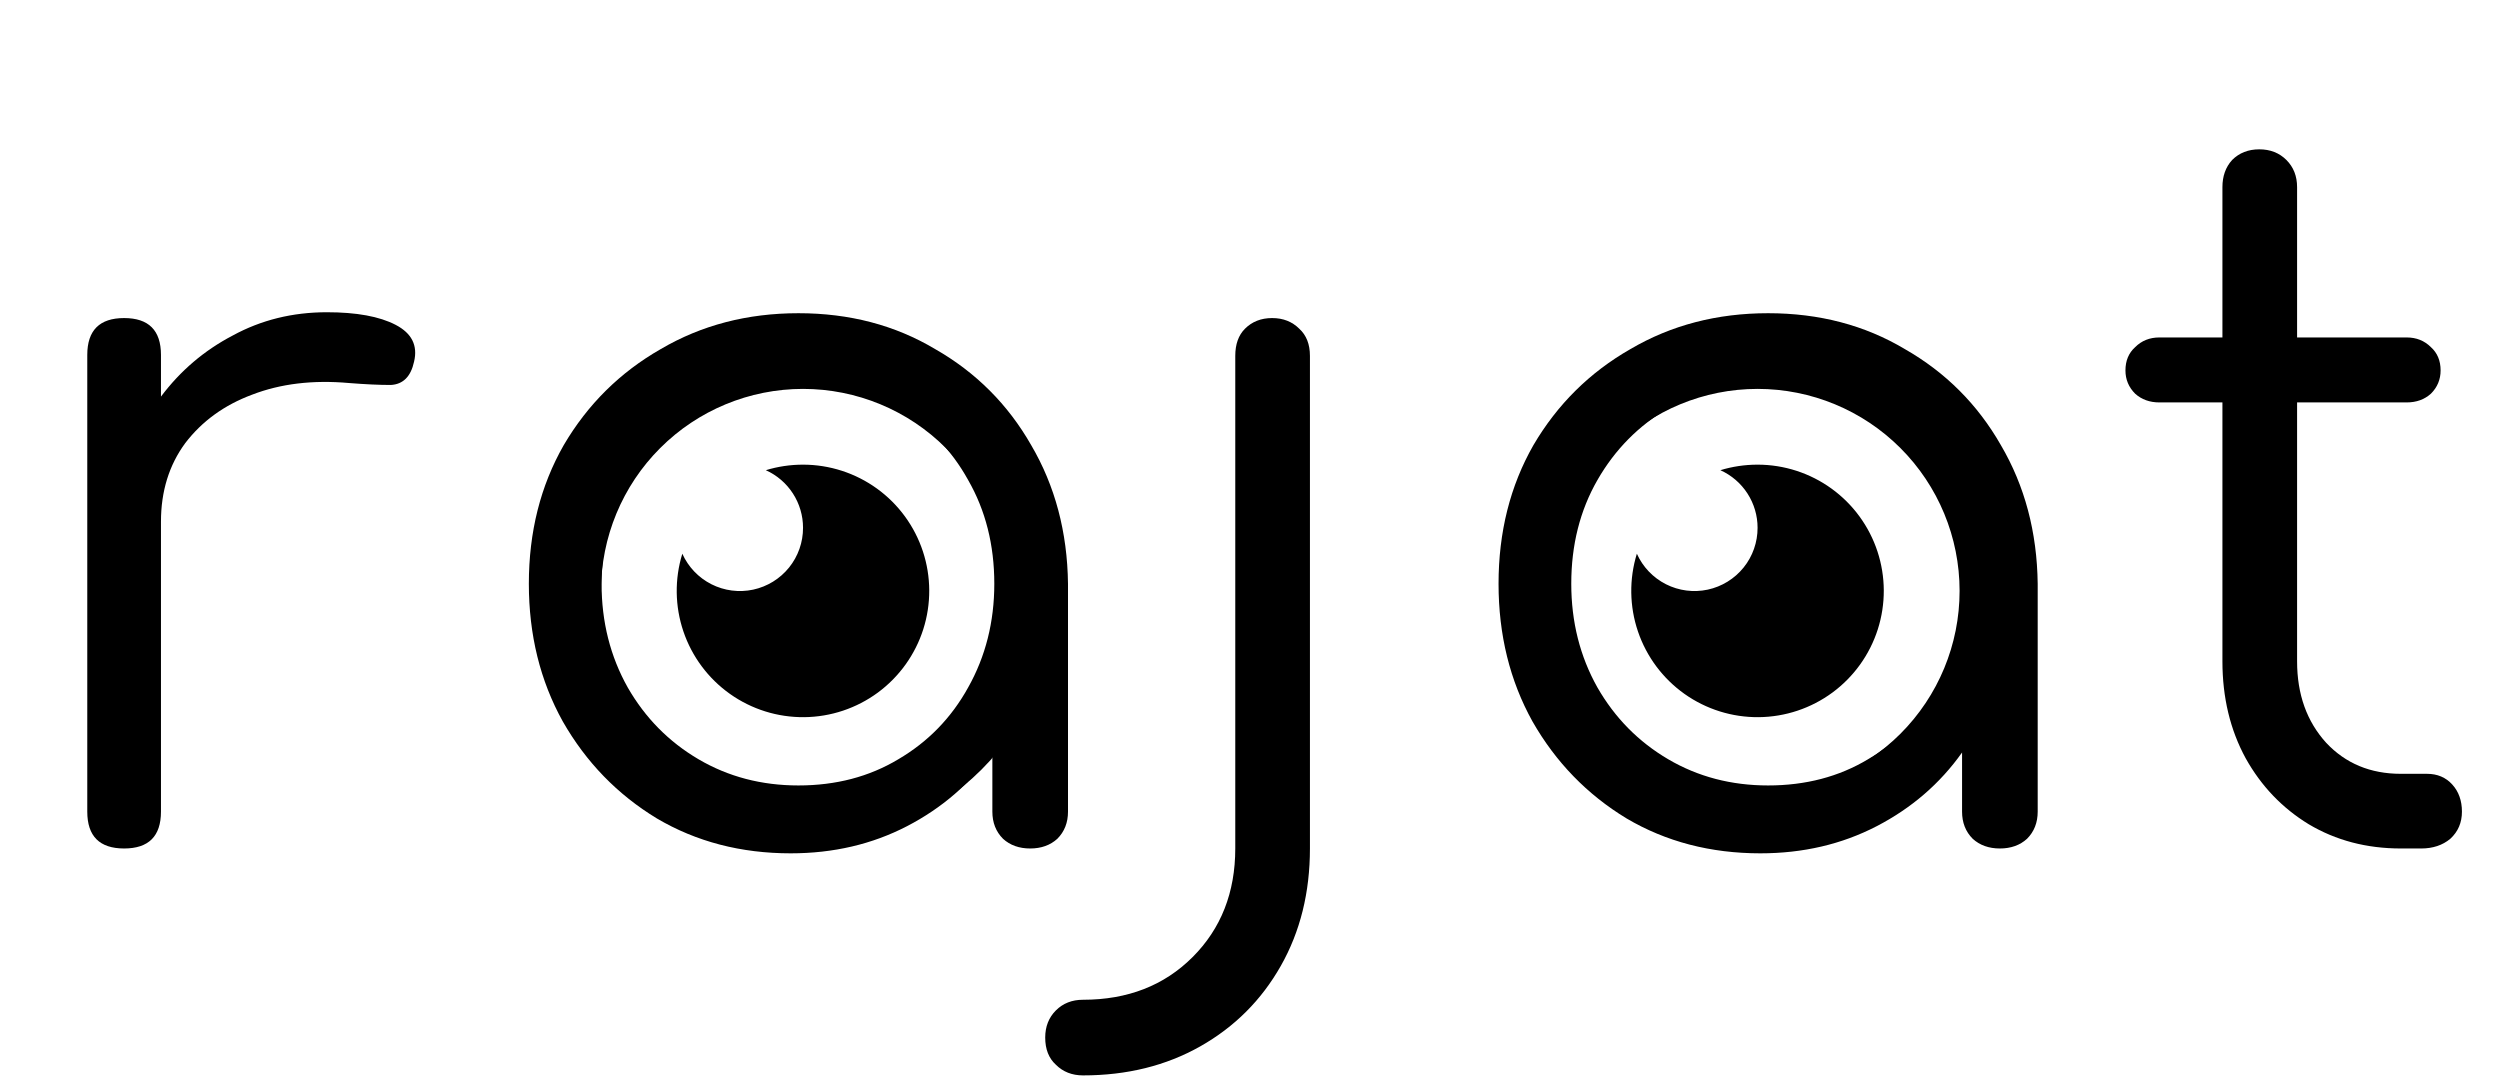 <svg width="165" height="71" viewBox="0 0 165 71" fill="none" xmlns="http://www.w3.org/2000/svg">
<path d="M8.192 56C6.571 56 5.76 55.189 5.76 53.568V23.424C5.76 21.803 6.571 20.992 8.192 20.992C9.813 20.992 10.624 21.803 10.624 23.424V26.176C11.904 24.469 13.483 23.125 15.36 22.144C17.237 21.12 19.307 20.608 21.568 20.608C23.531 20.608 25.045 20.885 26.112 21.44C27.179 21.995 27.584 22.805 27.328 23.872C27.115 24.853 26.603 25.365 25.792 25.408C25.024 25.408 24.107 25.365 23.04 25.28C20.651 25.067 18.517 25.323 16.64 26.048C14.805 26.731 13.333 27.797 12.224 29.248C11.157 30.699 10.624 32.427 10.624 34.432V53.568C10.624 55.189 9.813 56 8.192 56Z" fill="black"/>
<path d="M52.184 56.32C48.899 56.32 45.955 55.552 43.352 54.016C40.749 52.437 38.68 50.304 37.144 47.616C35.651 44.928 34.904 41.899 34.904 38.528C34.904 35.115 35.672 32.064 37.208 29.376C38.787 26.688 40.92 24.576 43.608 23.04C46.296 21.461 49.325 20.672 52.696 20.672C56.067 20.672 59.075 21.461 61.72 23.04C64.408 24.576 66.52 26.688 68.056 29.376C69.635 32.064 70.445 35.115 70.488 38.528V53.568C70.488 54.293 70.253 54.891 69.784 55.36C69.315 55.787 68.717 56 67.992 56C67.267 56 66.669 55.787 66.2 55.36C65.731 54.891 65.496 54.293 65.496 53.568V49.664C64.045 51.712 62.168 53.333 59.864 54.528C57.56 55.723 55 56.32 52.184 56.32ZM52.696 51.84C55.171 51.84 57.368 51.264 59.288 50.112C61.251 48.96 62.787 47.381 63.896 45.376C65.048 43.328 65.624 41.045 65.624 38.528C65.624 35.968 65.048 33.685 63.896 31.68C62.787 29.675 61.251 28.096 59.288 26.944C57.368 25.749 55.171 25.152 52.696 25.152C50.264 25.152 48.067 25.749 46.104 26.944C44.141 28.096 42.584 29.675 41.432 31.68C40.28 33.685 39.704 35.968 39.704 38.528C39.704 41.045 40.28 43.328 41.432 45.376C42.584 47.381 44.141 48.96 46.104 50.112C48.067 51.264 50.264 51.84 52.696 51.84Z" fill="black"/>
<path d="M71.48 70.976C70.755 70.976 70.157 70.741 69.688 70.272C69.219 69.845 68.984 69.248 68.984 68.48C68.984 67.755 69.219 67.157 69.688 66.688C70.157 66.219 70.755 65.984 71.48 65.984C74.424 65.984 76.835 65.045 78.712 63.168C80.589 61.291 81.528 58.901 81.528 56V23.488C81.528 22.72 81.741 22.123 82.168 21.696C82.637 21.227 83.235 20.992 83.96 20.992C84.685 20.992 85.283 21.227 85.752 21.696C86.221 22.123 86.456 22.72 86.456 23.488V56C86.456 58.901 85.816 61.483 84.536 63.744C83.256 66.005 81.485 67.776 79.224 69.056C76.963 70.336 74.381 70.976 71.48 70.976Z" fill="black"/>
<path d="M116.184 56.32C112.899 56.32 109.955 55.552 107.352 54.016C104.749 52.437 102.68 50.304 101.144 47.616C99.651 44.928 98.904 41.899 98.904 38.528C98.904 35.115 99.672 32.064 101.208 29.376C102.787 26.688 104.92 24.576 107.608 23.04C110.296 21.461 113.325 20.672 116.696 20.672C120.067 20.672 123.075 21.461 125.72 23.04C128.408 24.576 130.52 26.688 132.056 29.376C133.635 32.064 134.445 35.115 134.488 38.528V53.568C134.488 54.293 134.253 54.891 133.784 55.36C133.315 55.787 132.717 56 131.992 56C131.267 56 130.669 55.787 130.2 55.36C129.731 54.891 129.496 54.293 129.496 53.568V49.664C128.045 51.712 126.168 53.333 123.864 54.528C121.56 55.723 119 56.32 116.184 56.32ZM116.696 51.84C119.171 51.84 121.368 51.264 123.288 50.112C125.251 48.96 126.787 47.381 127.896 45.376C129.048 43.328 129.624 41.045 129.624 38.528C129.624 35.968 129.048 33.685 127.896 31.68C126.787 29.675 125.251 28.096 123.288 26.944C121.368 25.749 119.171 25.152 116.696 25.152C114.264 25.152 112.067 25.749 110.104 26.944C108.141 28.096 106.584 29.675 105.432 31.68C104.28 33.685 103.704 35.968 103.704 38.528C103.704 41.045 104.28 43.328 105.432 45.376C106.584 47.381 108.141 48.96 110.104 50.112C112.067 51.264 114.264 51.84 116.696 51.84Z" fill="black"/>
<path d="M158.456 56C156.195 56 154.168 55.467 152.376 54.4C150.627 53.333 149.24 51.883 148.216 50.048C147.192 48.171 146.68 46.037 146.68 43.648V26.56H142.52C141.88 26.56 141.347 26.368 140.92 25.984C140.493 25.557 140.28 25.045 140.28 24.448C140.28 23.808 140.493 23.296 140.92 22.912C141.347 22.485 141.88 22.272 142.52 22.272H146.68V12.352C146.68 11.627 146.893 11.029 147.32 10.56C147.789 10.091 148.387 9.856 149.112 9.856C149.837 9.856 150.435 10.091 150.904 10.56C151.373 11.029 151.608 11.627 151.608 12.352V22.272H158.84C159.48 22.272 160.013 22.485 160.44 22.912C160.867 23.296 161.08 23.808 161.08 24.448C161.08 25.045 160.867 25.557 160.44 25.984C160.013 26.368 159.48 26.56 158.84 26.56H151.608V43.648C151.608 45.824 152.248 47.616 153.528 49.024C154.808 50.389 156.451 51.072 158.456 51.072H160.184C160.867 51.072 161.421 51.307 161.848 51.776C162.275 52.245 162.488 52.843 162.488 53.568C162.488 54.293 162.232 54.891 161.72 55.36C161.208 55.787 160.568 56 159.8 56H158.456Z" fill="black"/>
<path d="M53 22.333C62.205 22.333 69.667 29.795 69.667 39C69.667 48.205 62.205 55.667 53 55.667C43.795 55.667 36.333 48.205 36.333 39C36.333 29.795 43.795 22.333 53 22.333ZM53 25.667C49.464 25.667 46.072 27.071 43.572 29.572C41.071 32.072 39.667 35.464 39.667 39C39.667 42.536 41.071 45.928 43.572 48.428C46.072 50.929 49.464 52.333 53 52.333C56.536 52.333 59.928 50.929 62.428 48.428C64.929 45.928 66.333 42.536 66.333 39C66.333 35.464 64.929 32.072 62.428 29.572C59.928 27.071 56.536 25.667 53 25.667V25.667ZM53 30.667C54.754 30.667 56.464 31.222 57.885 32.251C59.305 33.279 60.365 34.731 60.913 36.397C61.461 38.064 61.469 39.861 60.936 41.532C60.403 43.203 59.356 44.664 57.945 45.706C56.533 46.747 54.829 47.317 53.074 47.333C51.32 47.349 49.605 46.812 48.175 45.797C46.744 44.781 45.67 43.34 45.106 41.679C44.542 40.018 44.517 38.221 45.033 36.545C45.423 37.416 46.1 38.127 46.952 38.559C47.803 38.99 48.777 39.116 49.71 38.916C50.643 38.715 51.479 38.2 52.078 37.457C52.677 36.714 53.002 35.788 53 34.833C53 34.031 52.769 33.245 52.333 32.571C51.898 31.897 51.277 31.363 50.545 31.033C51.322 30.795 52.145 30.667 53 30.667V30.667Z" fill="black"/>
<path d="M116 22.333C125.205 22.333 132.667 29.795 132.667 39C132.667 48.205 125.205 55.667 116 55.667C106.795 55.667 99.333 48.205 99.333 39C99.333 29.795 106.795 22.333 116 22.333ZM116 25.667C112.464 25.667 109.072 27.071 106.572 29.572C104.071 32.072 102.667 35.464 102.667 39C102.667 42.536 104.071 45.928 106.572 48.428C109.072 50.929 112.464 52.333 116 52.333C119.536 52.333 122.928 50.929 125.428 48.428C127.929 45.928 129.333 42.536 129.333 39C129.333 35.464 127.929 32.072 125.428 29.572C122.928 27.071 119.536 25.667 116 25.667V25.667ZM116 30.667C117.754 30.667 119.464 31.222 120.885 32.251C122.305 33.279 123.365 34.731 123.913 36.397C124.461 38.064 124.469 39.861 123.936 41.532C123.403 43.203 122.356 44.664 120.945 45.706C119.533 46.747 117.829 47.317 116.074 47.333C114.32 47.349 112.606 46.812 111.175 45.797C109.744 44.781 108.67 43.34 108.106 41.679C107.542 40.018 107.517 38.221 108.033 36.545C108.423 37.416 109.1 38.127 109.952 38.559C110.803 38.99 111.777 39.116 112.71 38.916C113.643 38.715 114.479 38.2 115.078 37.457C115.677 36.714 116.002 35.788 116 34.833C116 34.031 115.769 33.245 115.333 32.571C114.898 31.897 114.277 31.363 113.545 31.033C114.322 30.795 115.145 30.667 116 30.667V30.667Z" fill="black"/>
</svg>
